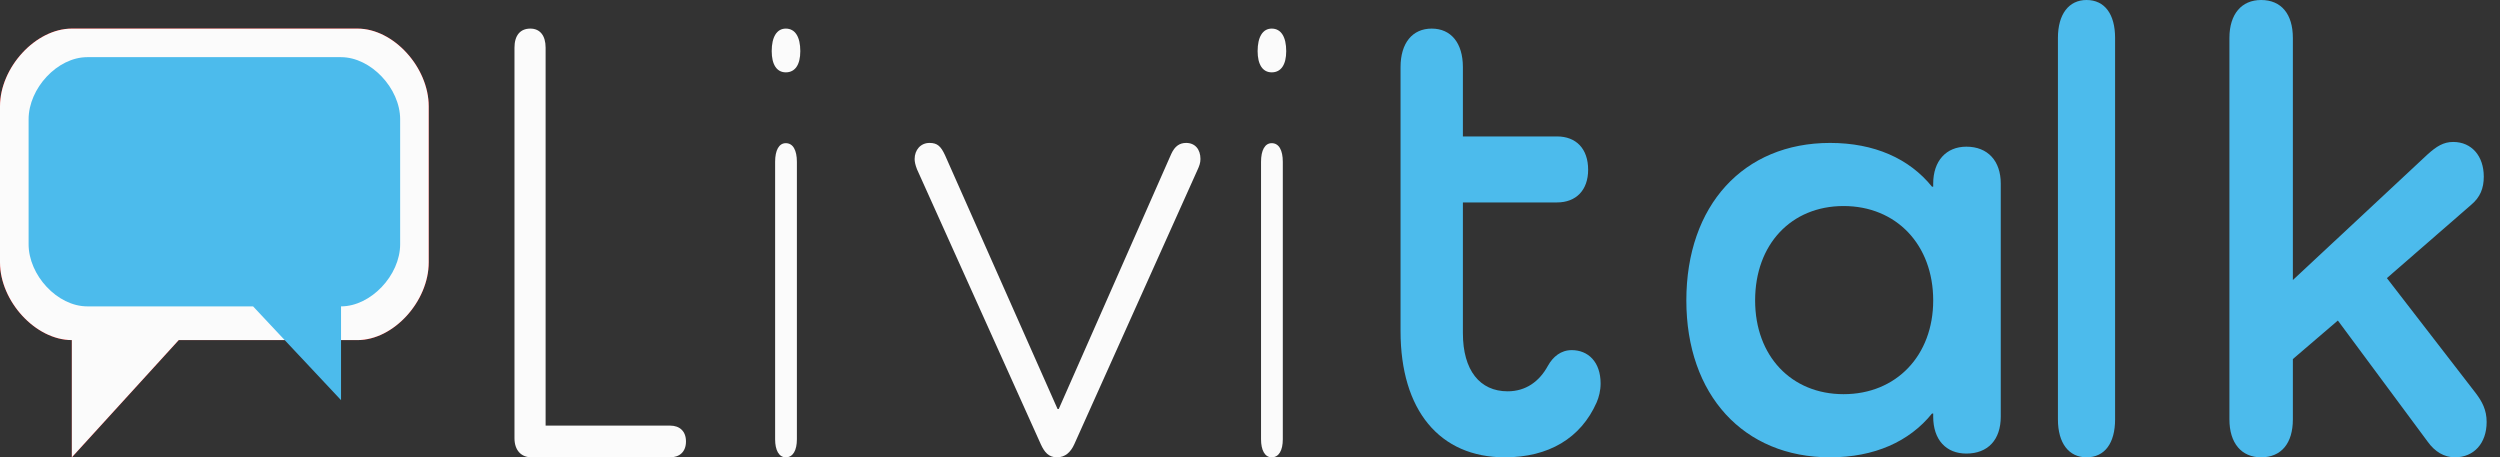 <?xml version="1.0" standalone="no"?>
<svg width="82" height="15" viewBox="0 0 82 15" fill="none" xmlns="http://www.w3.org/2000/svg">
<rect x="0" y="0" width="82" height="15" fill="#333333" stroke="none"/>
<path fill-rule="evenodd" clip-rule="evenodd" d="M5.862 11.155H11.725C12.912 11.155 14.062 9.881 14.062 8.606V3.487C14.062 2.213 12.912 0.938 11.725 0.938H2.356C1.169 0.938 0 2.213 0 3.487V8.606C0 9.881 1.169 11.155 2.356 11.155V15L5.862 11.155Z" fill="#F00"/>
<path d="M21.98 13.96C22.296 13.96 22.5 14.147 22.5 14.48C22.5 14.813 22.296 15 21.98 15H17.432C17.098 15 16.875 14.771 16.875 14.376V1.562C16.875 1.166 17.061 0.938 17.395 0.938C17.711 0.938 17.896 1.166 17.896 1.562V13.96H21.98Z" fill="#FBFBFB"/>
<path d="M25.312 1.677C25.312 1.212 25.48 0.938 25.774 0.938C26.082 0.938 26.25 1.212 26.25 1.677C26.25 2.12 26.082 2.373 25.774 2.373C25.48 2.373 25.312 2.12 25.312 1.677ZM26.138 5.308V14.409C26.138 14.768 26.012 15 25.774 15C25.55 15 25.424 14.768 25.424 14.409V5.308C25.424 4.928 25.55 4.696 25.774 4.696C26.012 4.696 26.138 4.928 26.138 5.308Z" fill="#FBFBFB"/>
<path d="M39.375 5.216C39.375 5.343 39.336 5.448 39.277 5.575L35.234 14.577C35.117 14.831 34.941 15 34.668 15C34.395 15 34.258 14.831 34.141 14.577L30.078 5.554C30.02 5.406 30 5.3 30 5.216C30 4.92 30.195 4.688 30.488 4.688C30.742 4.688 30.859 4.793 30.996 5.089L34.688 13.415H34.727L38.418 5.047C38.535 4.793 38.691 4.688 38.906 4.688C39.199 4.688 39.375 4.899 39.375 5.216Z" fill="#FBFBFB"/>
<path d="M41.25 1.677C41.25 1.212 41.418 0.938 41.712 0.938C42.02 0.938 42.188 1.212 42.188 1.677C42.188 2.12 42.02 2.373 41.712 2.373C41.418 2.373 41.25 2.12 41.25 1.677ZM42.076 5.308V14.409C42.076 14.768 41.95 15 41.712 15C41.488 15 41.362 14.768 41.362 14.409V5.308C41.362 4.928 41.488 4.696 41.712 4.696C41.95 4.696 42.076 4.928 42.076 5.308Z" fill="#FBFBFB"/>
<path d="M52.37 13.199C51.849 14.378 50.79 15 49.358 15C47.22 15 45.938 13.457 45.938 10.863V2.202C45.938 1.409 46.328 0.938 46.96 0.938C47.592 0.938 47.983 1.409 47.983 2.202V4.475H51.069C51.701 4.475 52.091 4.882 52.091 5.568C52.091 6.232 51.701 6.64 51.069 6.64H47.983V10.927C47.983 12.149 48.54 12.835 49.451 12.835C50.046 12.835 50.492 12.513 50.771 11.999C50.938 11.699 51.199 11.484 51.552 11.484C52.091 11.484 52.5 11.87 52.5 12.578C52.5 12.813 52.444 13.028 52.37 13.199Z" fill="#4CBBEC"/>
<path d="M65.625 6.02V13.667C65.625 14.426 65.202 14.877 64.497 14.877C63.832 14.877 63.409 14.426 63.409 13.667V13.565H63.369C62.624 14.487 61.476 15 60.026 15C57.186 15 55.312 12.95 55.312 9.854C55.312 6.738 57.186 4.688 60.026 4.688C61.476 4.688 62.624 5.2 63.369 6.123H63.409V6.02C63.409 5.282 63.832 4.811 64.497 4.811C65.202 4.811 65.625 5.282 65.625 6.02ZM63.409 9.854C63.409 8.029 62.201 6.758 60.469 6.758C58.757 6.758 57.568 8.009 57.568 9.854C57.568 11.679 58.757 12.929 60.469 12.929C62.201 12.929 63.409 11.658 63.409 9.854Z" fill="#4CBBEC"/>
<path d="M69.375 1.243V13.757C69.375 14.537 69.034 15 68.438 15C67.858 15 67.5 14.537 67.5 13.757V1.243C67.5 0.464 67.858 0 68.438 0C69.034 0 69.375 0.464 69.375 1.243Z" fill="#4CBBEC"/>
<path d="M81.203 12.893C81.411 13.167 81.562 13.441 81.562 13.841C81.562 14.537 81.146 15 80.522 15C80.163 15 79.86 14.81 79.633 14.494L76.682 10.513L75.206 11.777V13.757C75.206 14.537 74.828 15 74.165 15C73.522 15 73.125 14.537 73.125 13.757V1.243C73.125 0.464 73.522 0 74.165 0C74.828 0 75.206 0.464 75.206 1.243V9.185L79.633 5.056C79.917 4.803 80.144 4.656 80.465 4.656C81.071 4.656 81.468 5.119 81.468 5.793C81.468 6.173 81.354 6.468 81.052 6.72L78.29 9.122L81.203 12.893Z" fill="#4CBBEC"/>
<path fill-rule="evenodd" clip-rule="evenodd" d="M5.862 11.155H11.725C12.912 11.155 14.062 9.881 14.062 8.606V3.487C14.062 2.213 12.912 0.938 11.725 0.938H2.356C1.169 0.938 0 2.213 0 3.487V8.606C0 9.881 1.169 11.155 2.356 11.155V15L5.862 11.155Z" fill="#FBFBFB"/>
<path fill-rule="evenodd" clip-rule="evenodd" d="M8.301 10.049H2.861C1.884 10.049 0.938 9.03 0.938 8.01V3.914C0.938 2.895 1.884 1.875 2.861 1.875H11.186C12.163 1.875 13.125 2.895 13.125 3.914V8.01C13.125 9.03 12.163 10.049 11.186 10.049V13.125L8.301 10.049Z" fill="#4CBBEC"/>




</svg>
